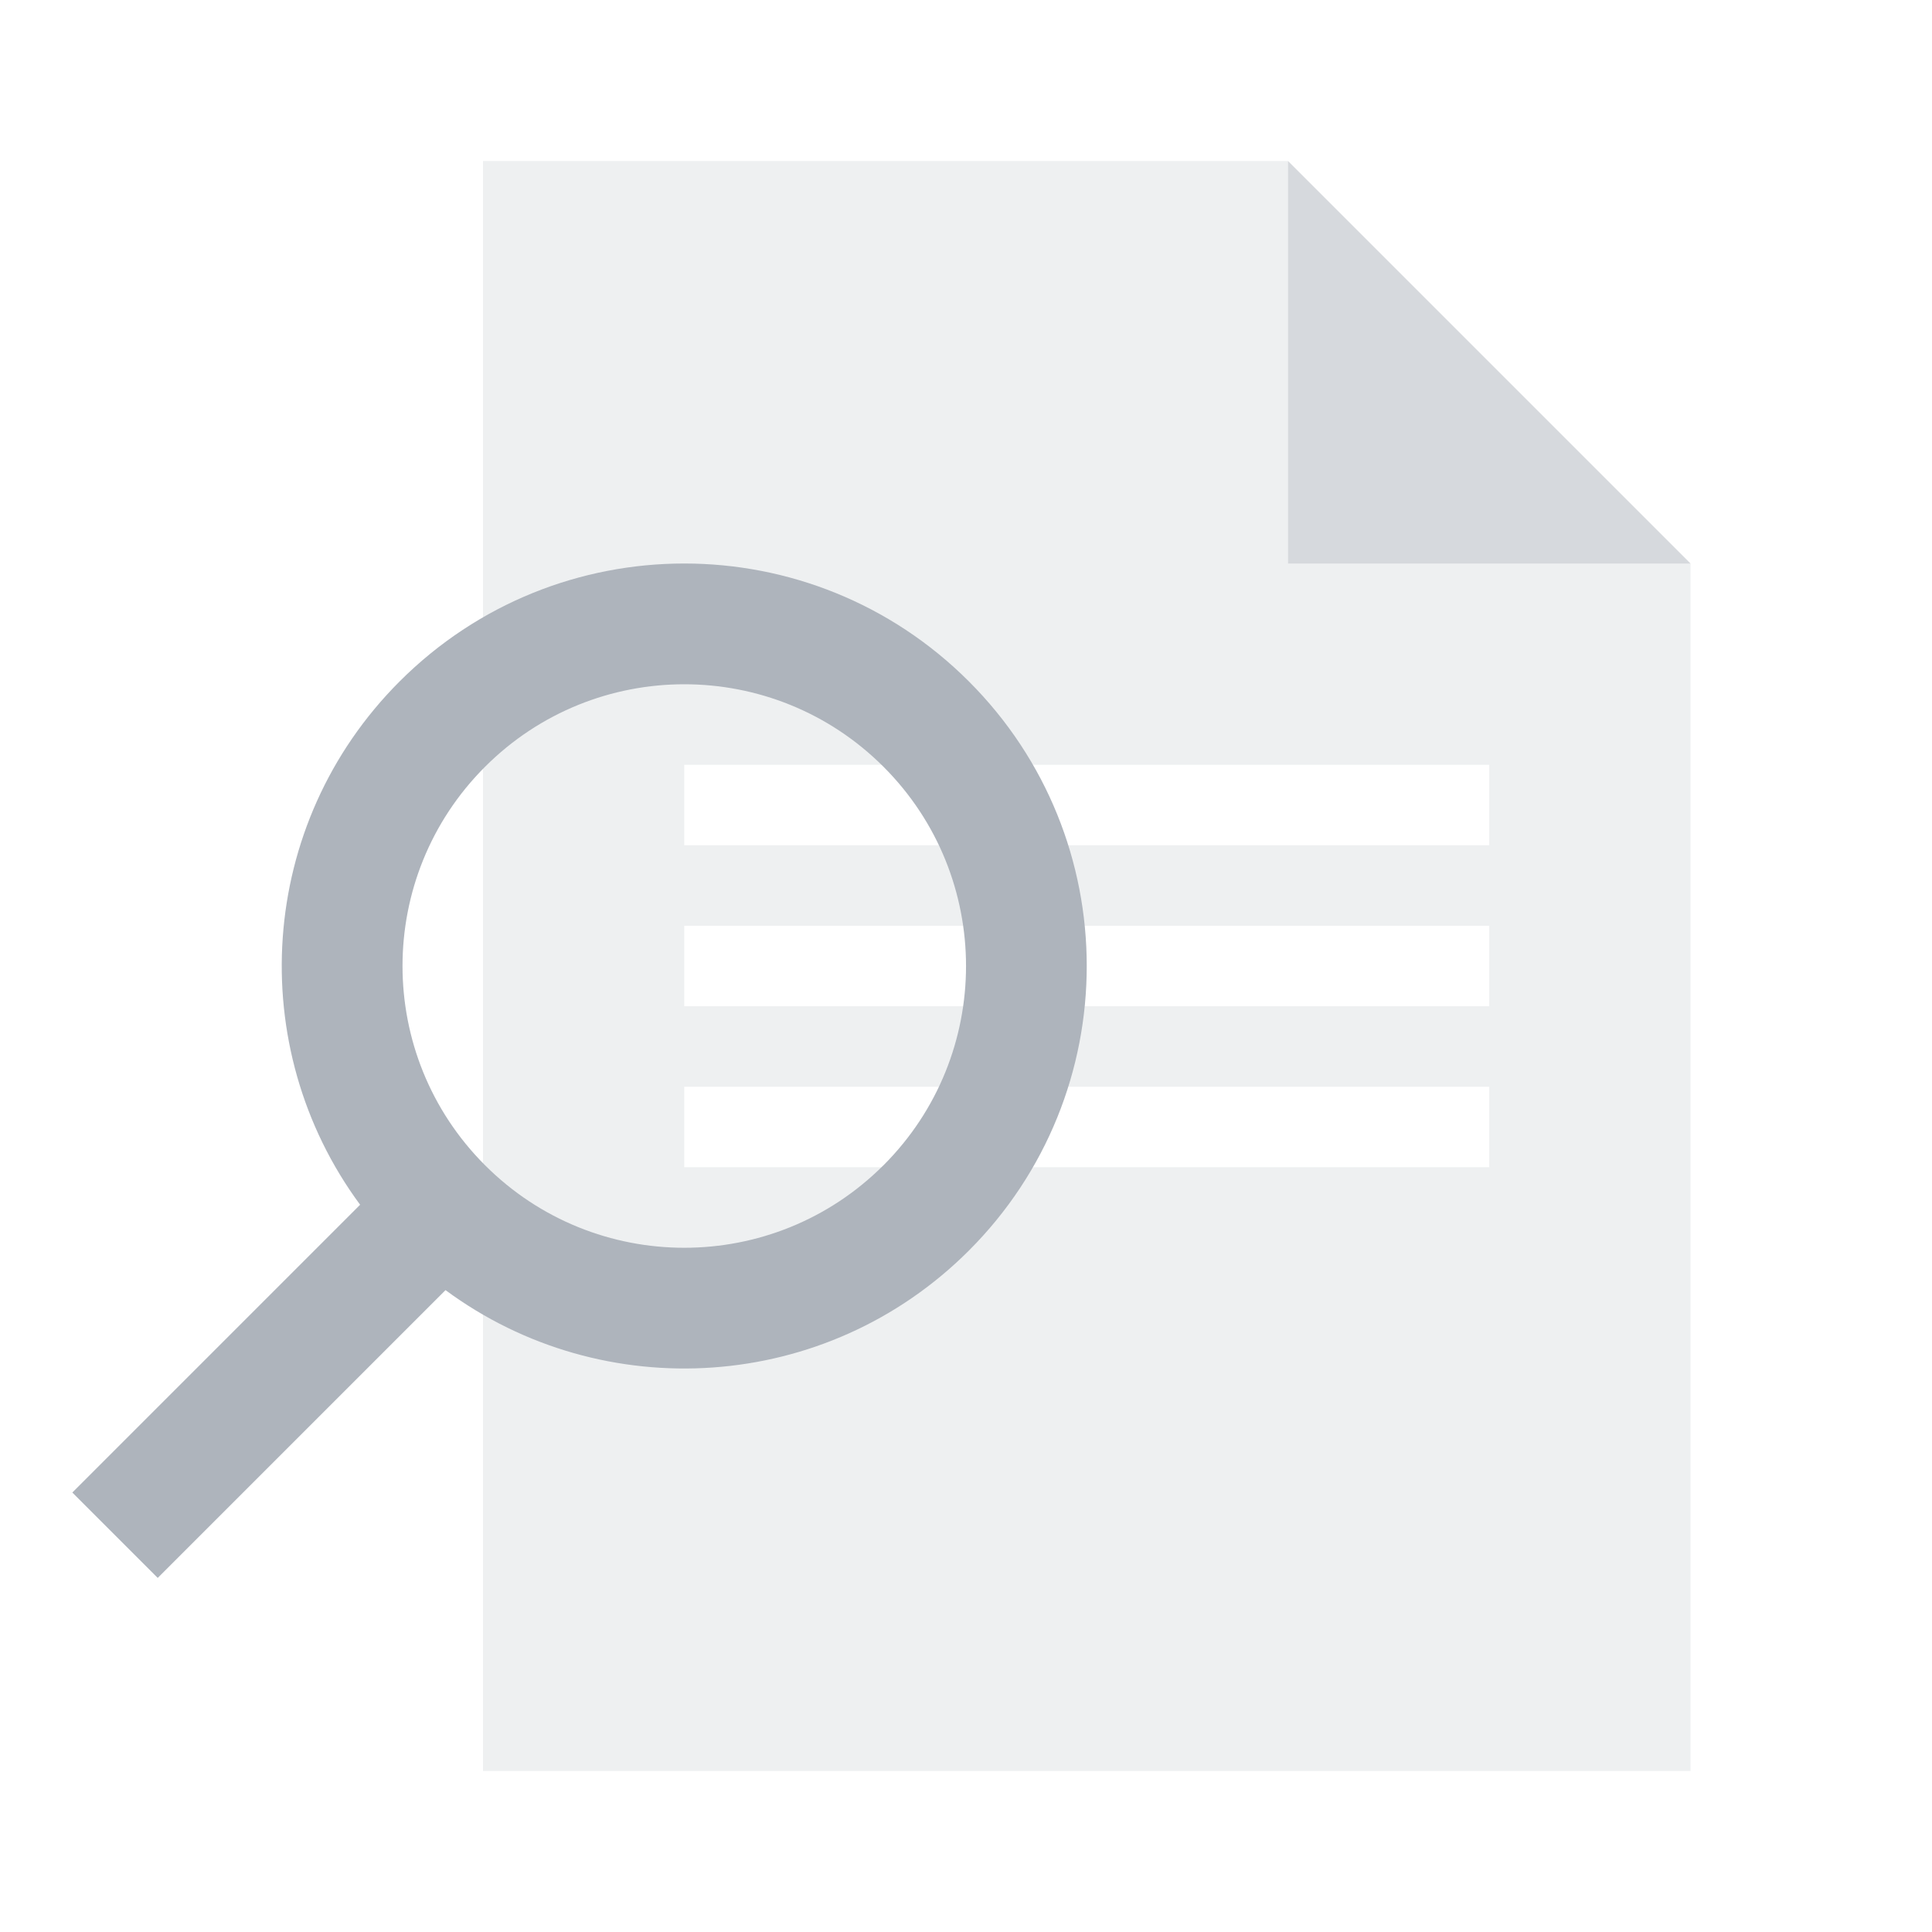 <svg class="bn-svg bn-emptyState-icon" viewBox="0 0 96 96" xmlns="http://www.w3.org/2000/svg"><path opacity="0.5" d="M84 28H64V8l20 20z" fill="#AEB4BC"></path><path opacity="0.2" fill-rule="evenodd" clip-rule="evenodd" d="M24 8h40v20h20v60H24V8zm10 30h40v4H34v-4zm40 8H34v4h40v-4zm-40 8h40v4H34v-4z" fill="#AEB4BC"></path><path fill-rule="evenodd" clip-rule="evenodd" d="M22.137 64.105c7.828 5.781 18.916 5.127 26.005-1.963 7.81-7.81 7.81-20.474 0-28.284-7.81-7.81-20.474-7.81-28.284 0-7.09 7.09-7.744 18.177-1.964 26.005l-14.3 14.3 4.243 4.243 14.3-14.3zM43.9 57.9c-5.467 5.468-14.331 5.468-19.799 0-5.467-5.467-5.467-14.331 0-19.799 5.468-5.467 14.332-5.467 19.8 0 5.467 5.468 5.467 14.332 0 19.8z" fill="#AEB4BC"></path></svg>
